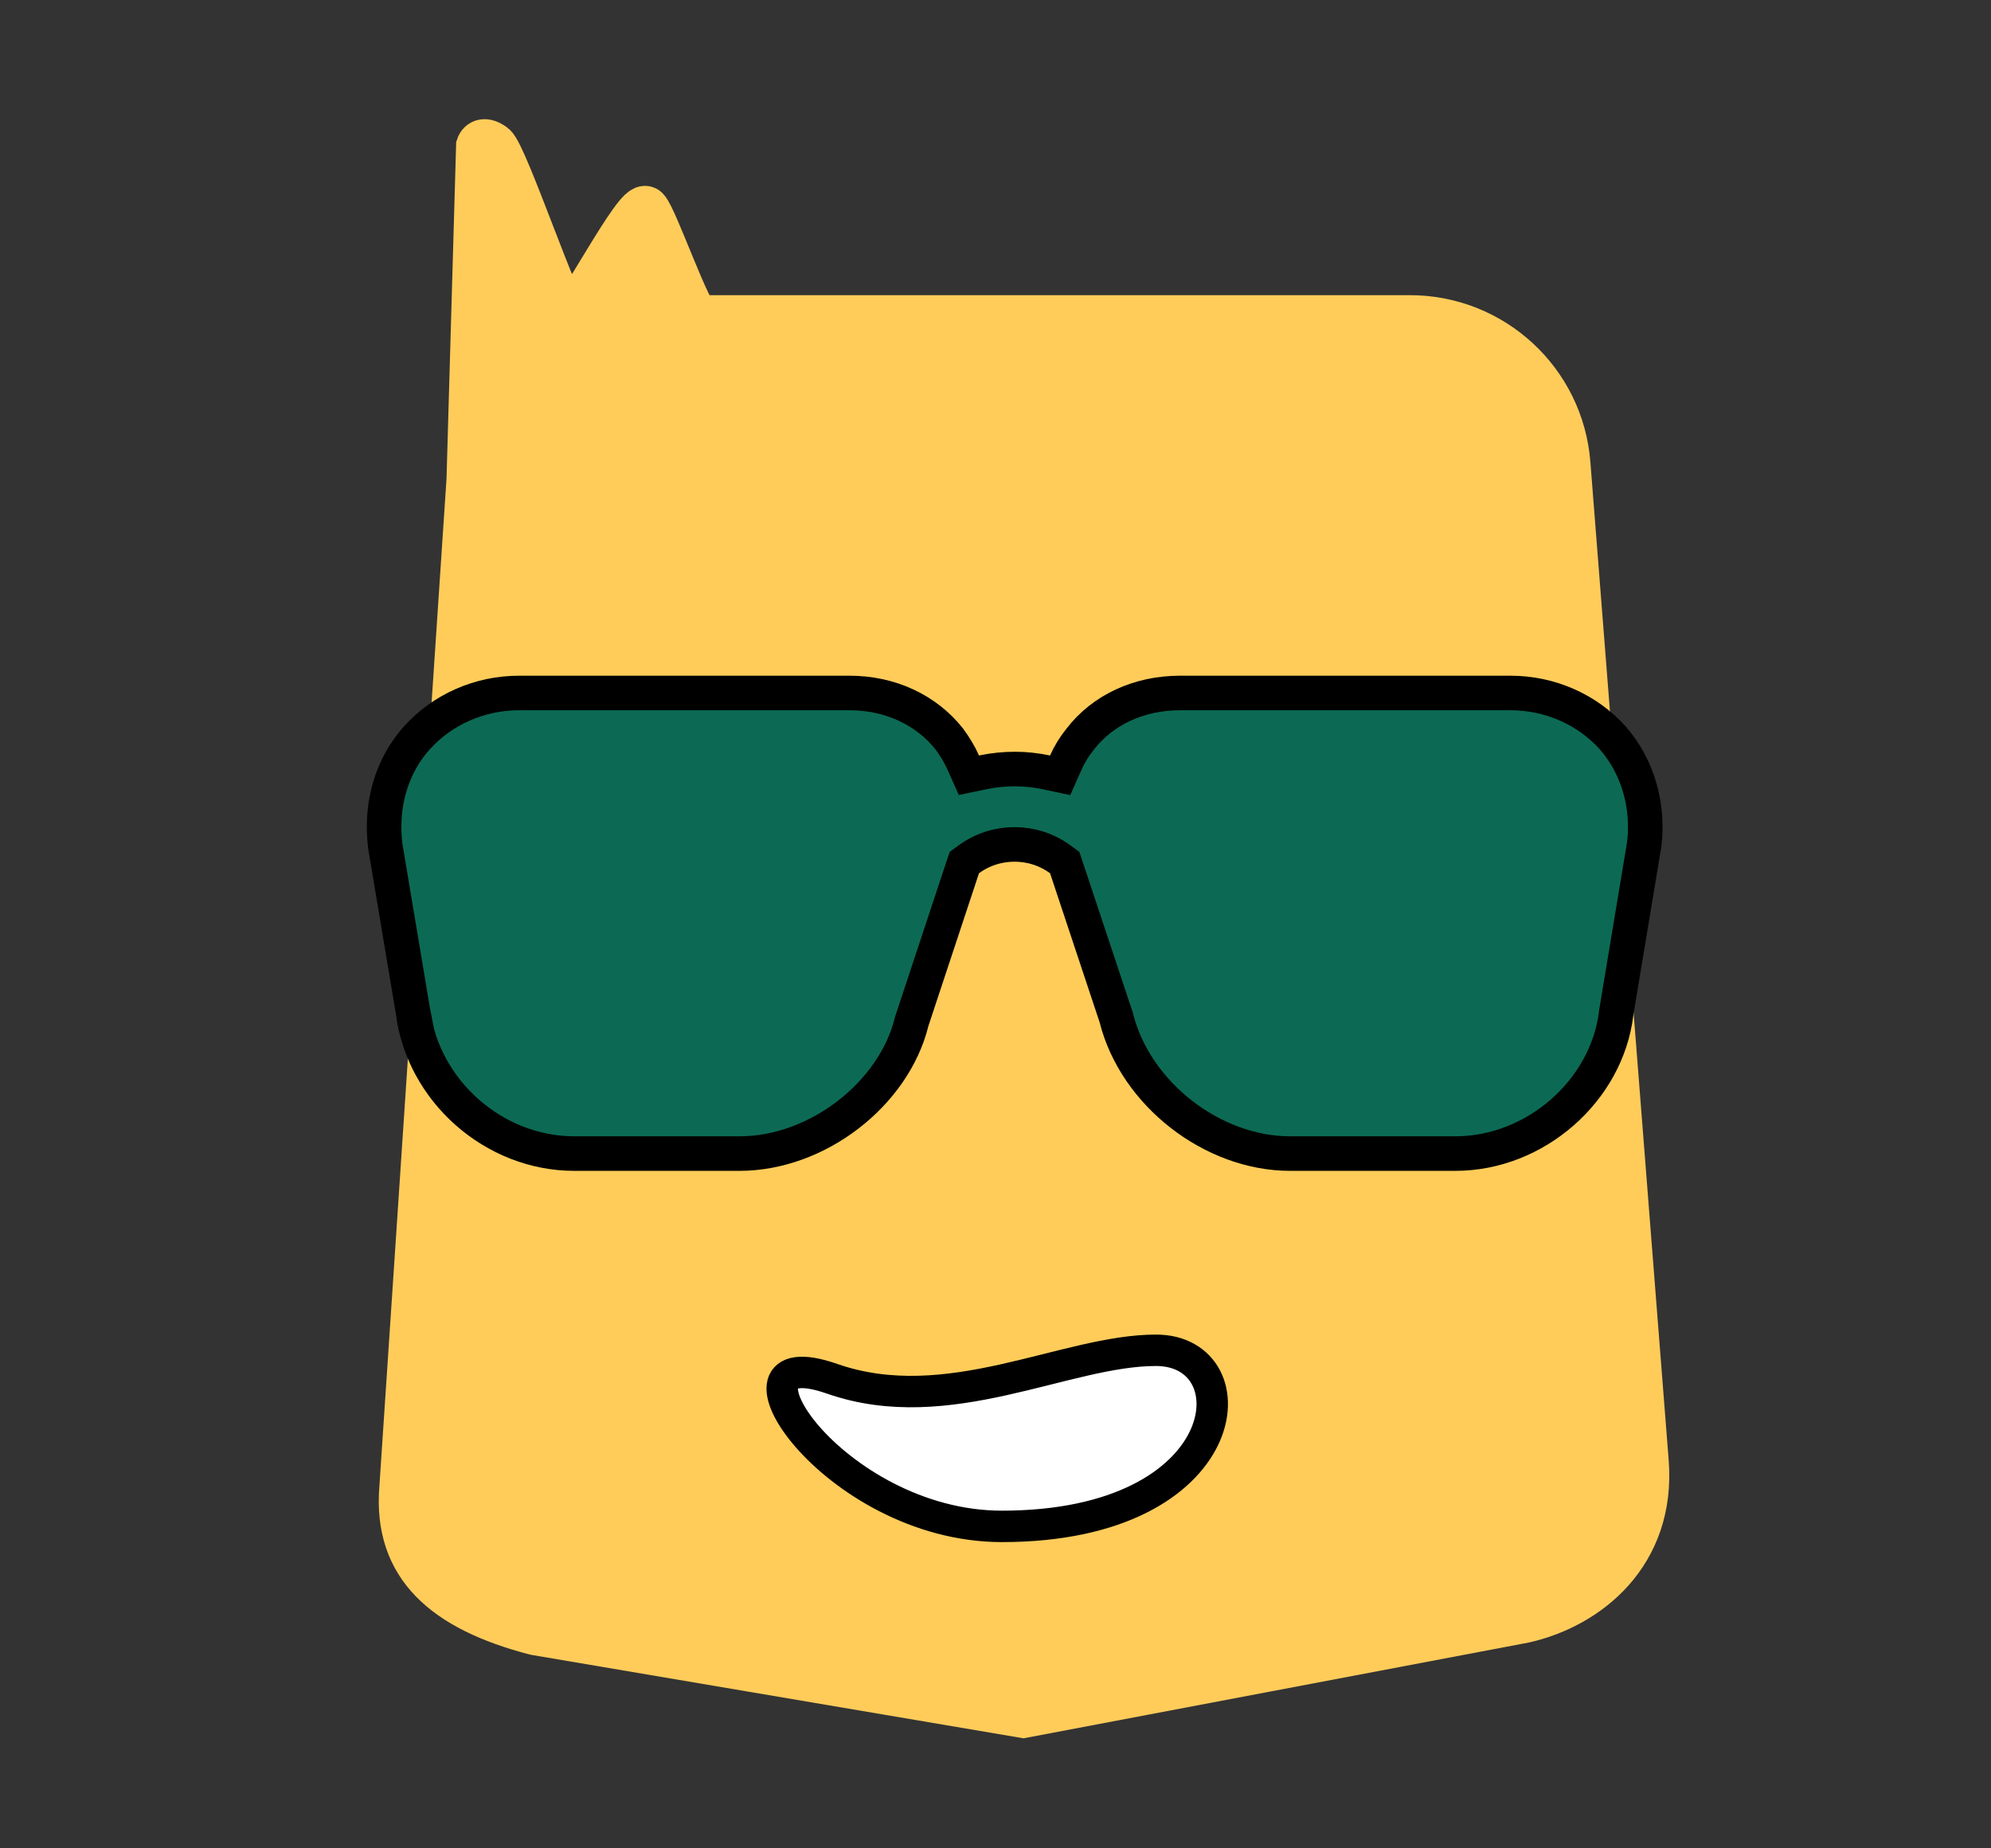 <svg width="28" height="26" viewBox="0 0 28 26" fill="none" xmlns="http://www.w3.org/2000/svg">
<rect x="0" y="0" width="28" height="26" fill="#333333" stroke="none"/>
<path d="M22.043 6.524L23.144 20.563C23.245 21.855 22.328 22.585 21.437 22.787L14.391 24.123L7.526 22.959C6.252 22.625 5.572 22.027 5.658 20.938L6.603 6.751L6.738 2.054C6.738 2.054 6.778 1.933 6.94 2.054C7.102 2.175 7.872 4.476 7.993 4.476C8.115 4.476 8.965 2.823 9.087 2.945C9.208 3.066 9.694 4.476 9.815 4.476H10.625H19.828C20.988 4.476 21.953 5.368 22.043 6.524Z" fill="#FFCC5A" stroke="#FFCC5A" stroke-width="0.648" stroke-miterlimit="10"/>
<path d="M5.807 14.226L5.808 14.226L5.806 14.216L5.419 11.907C5.344 11.316 5.512 10.77 5.863 10.379C6.219 9.983 6.741 9.748 7.301 9.748H11.948C12.521 9.748 13.028 9.988 13.35 10.395C13.427 10.5 13.494 10.608 13.546 10.726L13.626 10.905L13.818 10.865C14.118 10.802 14.425 10.802 14.716 10.865L14.909 10.906L14.989 10.726C15.042 10.607 15.108 10.501 15.189 10.4L15.189 10.4L15.192 10.396C15.505 9.99 16.012 9.748 16.595 9.748H21.242C21.801 9.748 22.323 9.982 22.679 10.378C23.024 10.771 23.191 11.318 23.123 11.877L22.729 14.248L22.729 14.248L22.728 14.258C22.596 15.341 21.594 16.227 20.467 16.227H18.144C17.047 16.227 15.967 15.382 15.7 14.321L15.698 14.312L15.695 14.304L14.998 12.207L14.973 12.133L14.911 12.088C14.531 11.808 14.004 11.808 13.624 12.088L13.562 12.133L13.537 12.207L12.825 14.358L12.822 14.367L12.82 14.376C12.569 15.387 11.498 16.227 10.399 16.227H8.076C6.944 16.227 5.947 15.343 5.807 14.226Z" fill="#0C6A54" stroke="black" stroke-width="0.486"/>
<path d="M16.257 18.994C14.981 18.994 13.338 19.966 11.703 19.395C9.969 18.788 11.703 21.471 14.09 21.471C17.406 21.471 17.627 18.994 16.257 18.994Z" fill="white" stroke="black" stroke-width="0.442"/>
</svg>
